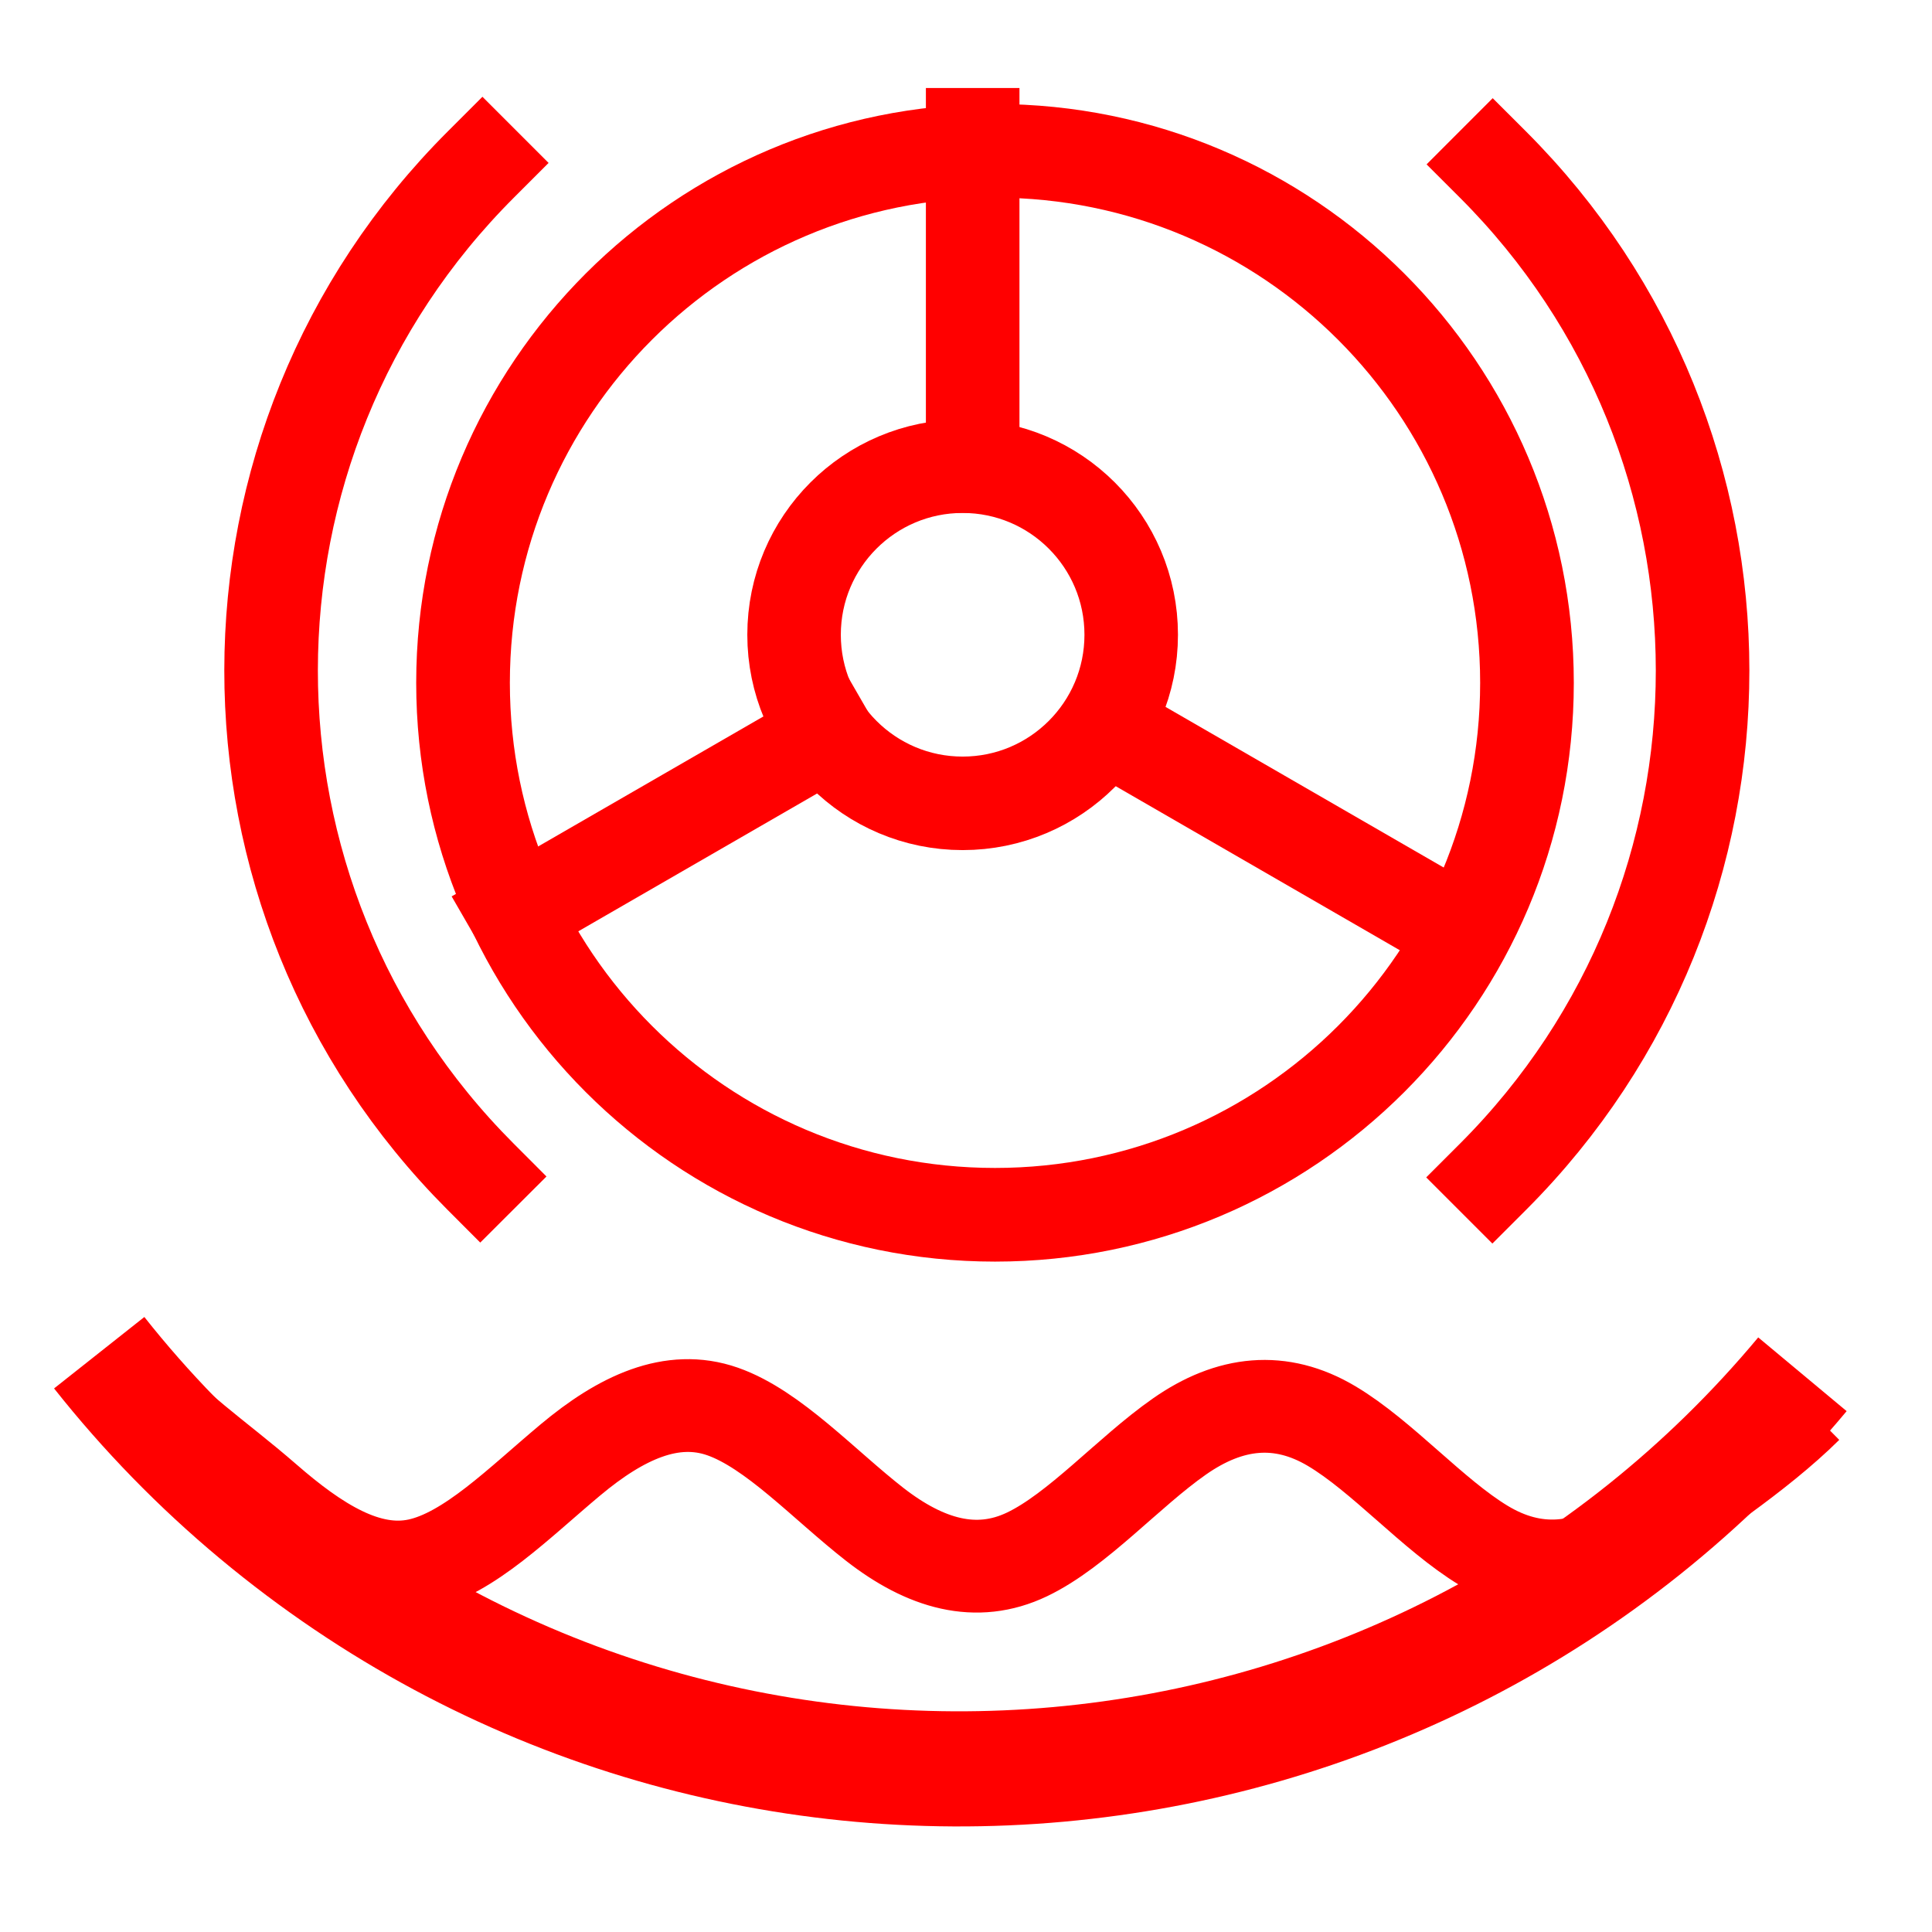 <?xml version="1.0" encoding="UTF-8" standalone="no"?>
<!-- Created with Inkscape (http://www.inkscape.org/) -->

<svg
   xmlns:dc="http://purl.org/dc/elements/1.1/"
   xmlns:cc="http://creativecommons.org/ns#"
   xmlns:rdf="http://www.w3.org/1999/02/22-rdf-syntax-ns#"
   xmlns:svg="http://www.w3.org/2000/svg"
   xmlns="http://www.w3.org/2000/svg"
   xmlns:sodipodi="http://sodipodi.sourceforge.net/DTD/sodipodi-0.dtd"
   xmlns:inkscape="http://www.inkscape.org/namespaces/inkscape"
   width="70"
   height="70"
   id="svg2"
   version="1.1"
   inkscape:version="0.48.0 r9654"
   sodipodi:docname="13.svg"
   inkscape:export-filename=".\13.png"
   inkscape:export-xdpi="90"
   inkscape:export-ydpi="90">
  <defs
     id="defs4">
    <clipPath
       id="clipId0">
      <path
         inkscape:connector-curvature="0"
         d="M 0,600 1000,600 1000,0 0,0 z"
         id="path7" />
    </clipPath>
    <clipPath
       id="clipId0-1">
      <path
         inkscape:connector-curvature="0"
         d="M 0,600 1000,600 1000,0 0,0 z"
         id="path7-7" />
    </clipPath>
    <clipPath
       id="clipId0-1-9">
      <path
         id="path7-7-4"
         d="M 0,600 1000,600 1000,0 0,0 z"
         inkscape:connector-curvature="0" />
    </clipPath>
    <clipPath
       id="clipId0-4">
      <path
         id="path7-0"
         d="M 0,600 1000,600 1000,0 0,0 z"
         inkscape:connector-curvature="0" />
    </clipPath>
  </defs>
  <sodipodi:namedview
     id="base"
     pagecolor="#000000"
     bordercolor="#666666"
     borderopacity="1.0"
     inkscape:pageopacity="0"
     inkscape:pageshadow="2"
     inkscape:zoom="8.0000004"
     inkscape:cx="60.767553"
     inkscape:cy="19.596178"
     inkscape:document-units="px"
     inkscape:current-layer="layer1"
     showgrid="true"
     units="mm"
     inkscape:window-width="1280"
     inkscape:window-height="906"
     inkscape:window-x="-4"
     inkscape:window-y="-4"
     inkscape:window-maximized="1"
     inkscape:snap-global="false"
     showguides="true"
     inkscape:guide-bbox="true">
    <inkscape:grid
       type="xygrid"
       id="grid4230"
       empspacing="5"
       visible="true"
       enabled="true"
       snapvisiblegridlinesonly="true" />
  </sodipodi:namedview>
  <g
     inkscape:label="Layer 1"
     inkscape:groupmode="layer"
     id="layer1"
     transform="translate(0,-982.362)">
    <g
       id="g69790"
       transform="matrix(2.734,0,0,2.734,-1686.839,-1536.515)">
      <path
         sodipodi:open="true"
         sodipodi:end="3.9302634"
         sodipodi:start="2.3570674"
         transform="matrix(1.172,0,0,1.172,-102.546,-158.825)"
         d="m 619.366,934.924 c -3.158,-3.164 -3.154,-8.288 0.01,-11.446 0.005,-0.005 0.009,-0.009 0.014,-0.014"
         sodipodi:ry="8.09375"
         sodipodi:rx="8.09375"
         sodipodi:cy="929.20593"
         sodipodi:cx="625.09375"
         id="path69792"
         style="fill:none;stroke:#ff0000;stroke-width:1.058;stroke-linecap:square;stroke-linejoin:miter;stroke-miterlimit:4;stroke-opacity:1;stroke-dasharray:none"
         sodipodi:type="arc" />
      <path
         sodipodi:open="true"
         sodipodi:end="7.0697102"
         sodipodi:start="5.4973611"
         sodipodi:type="arc"
         style="fill:none;stroke:#ff0000;stroke-width:1.058;stroke-linecap:square;stroke-linejoin:miter;stroke-miterlimit:4;stroke-opacity:1;stroke-dasharray:none"
         id="path69794"
         sodipodi:cx="625.09375"
         sodipodi:cy="929.20593"
         sodipodi:rx="8.09375"
         sodipodi:ry="8.09375"
         d="m 630.814,923.48 c 3.162,3.159 3.164,8.284 0.005,11.446 -0.003,0.003 -0.006,0.006 -0.009,0.009"
         transform="matrix(1.172,0,0,1.172,-102.546,-158.825)" />
      <path
         transform="matrix(0.871,0,0,0.871,85.715,121.026)"
         d="m 633.188,929.206 c 0,4.47 -3.624,8.094 -8.094,8.094 -4.47,0 -8.094,-3.624 -8.094,-8.094 0,-4.47 3.624,-8.094 8.094,-8.094 4.47,0 8.094,3.624 8.094,8.094 z"
         sodipodi:ry="8.09375"
         sodipodi:rx="8.09375"
         sodipodi:cy="929.20593"
         sodipodi:cx="625.09375"
         id="path69796"
         style="fill:none;stroke:#ff0000;stroke-width:1.425;stroke-linecap:round;stroke-linejoin:miter;stroke-miterlimit:4;stroke-opacity:1;stroke-dasharray:none"
         sodipodi:type="arc" />
      <path
         sodipodi:type="arc"
         style="fill:none;stroke:#ff0000;stroke-width:4.49;stroke-linecap:round;stroke-linejoin:miter;stroke-miterlimit:4;stroke-opacity:1;stroke-dasharray:none"
         id="path69798"
         sodipodi:cx="625.09375"
         sodipodi:cy="929.20593"
         sodipodi:rx="8.09375"
         sodipodi:ry="8.09375"
         d="m 633.188,929.206 c 0,4.47 -3.624,8.094 -8.094,8.094 -4.47,0 -8.094,-3.624 -8.094,-8.094 0,-4.47 3.624,-8.094 8.094,-8.094 4.47,0 8.094,3.624 8.094,8.094 z"
         transform="matrix(0.276,0,0,0.276,457.217,673.267)" />
      <path
         transform="translate(0,2.5390623e-6)"
         inkscape:connector-curvature="0"
         id="path69800"
         d="m 623.818,933.422 4.125,-2.381"
         style="fill:none;stroke:#ff0000;stroke-width:1.24;stroke-linecap:square;stroke-linejoin:miter;stroke-miterlimit:4;stroke-opacity:1;stroke-dasharray:none" />
      <path
         sodipodi:nodetypes="cc"
         transform="translate(0,2.5390623e-6)"
         inkscape:connector-curvature="0"
         id="path69802"
         d="m 635.868,933.384 -3.945,-2.278"
         style="fill:none;stroke:#ff0000;stroke-width:1.24;stroke-linecap:square;stroke-linejoin:miter;stroke-miterlimit:4;stroke-opacity:1;stroke-dasharray:none" />
      <path
         inkscape:connector-curvature="0"
         id="path69804"
         d="m 629.876,923.102 0,4.389"
         style="fill:none;stroke:#ff0000;stroke-width:1.24;stroke-linecap:square;stroke-linejoin:miter;stroke-miterlimit:4;stroke-opacity:1;stroke-dasharray:none" />
    </g>
    <g
       id="g36356"
       transform="matrix(3.365,0,0,3.365,-1516.181,-467.523)">
      <path
         transform="matrix(1.46,0,0,1.46,-451.73,-918.54)"
         d="m 631.309,934.39 c -2.863,3.433 -7.967,3.895 -11.4,1.032 -0.427,-0.356 -0.816,-0.755 -1.161,-1.191"
         sodipodi:ry="8.09375"
         sodipodi:rx="8.09375"
         sodipodi:cy="929.20593"
         sodipodi:cx="625.09375"
         id="path69806"
         style="fill:none;stroke:#ff0000;stroke-width:0.849;stroke-linecap:butt;stroke-linejoin:miter;stroke-miterlimit:4;stroke-opacity:1;stroke-dasharray:none"
         sodipodi:type="arc"
         sodipodi:start="0.69515615"
         sodipodi:end="2.4718517"
         sodipodi:open="true" />
      <path
         id="path69808"
         title="sin(x)"
         d="m 451.954,445.689 c 0.484,0.571 0.936,0.852 1.483,1.327 0.546,0.476 1.093,0.823 1.639,0.706 0.546,-0.117 1.093,-0.674 1.639,-1.13 0.546,-0.457 1.093,-0.713 1.639,-0.522 0.546,0.191 1.093,0.79 1.639,1.216 0.546,0.425 1.093,0.584 1.639,0.323 0.546,-0.261 1.093,-0.886 1.639,-1.268 0.546,-0.383 1.093,-0.439 1.639,-0.115 0.546,0.324 1.093,0.957 1.639,1.287 0.546,0.33 1.093,0.282 1.639,-0.095 0.546,-0.377 1.315,-0.879 1.838,-1.397"
         style="fill:none;stroke:#ff0000;stroke-width:0.999;stroke-miterlimit:4;stroke-opacity:1;stroke-dasharray:none"
         inkscape:connector-curvature="0"
         sodipodi:nodetypes="cscccssssccc" />
    </g>
  </g>
</svg>
